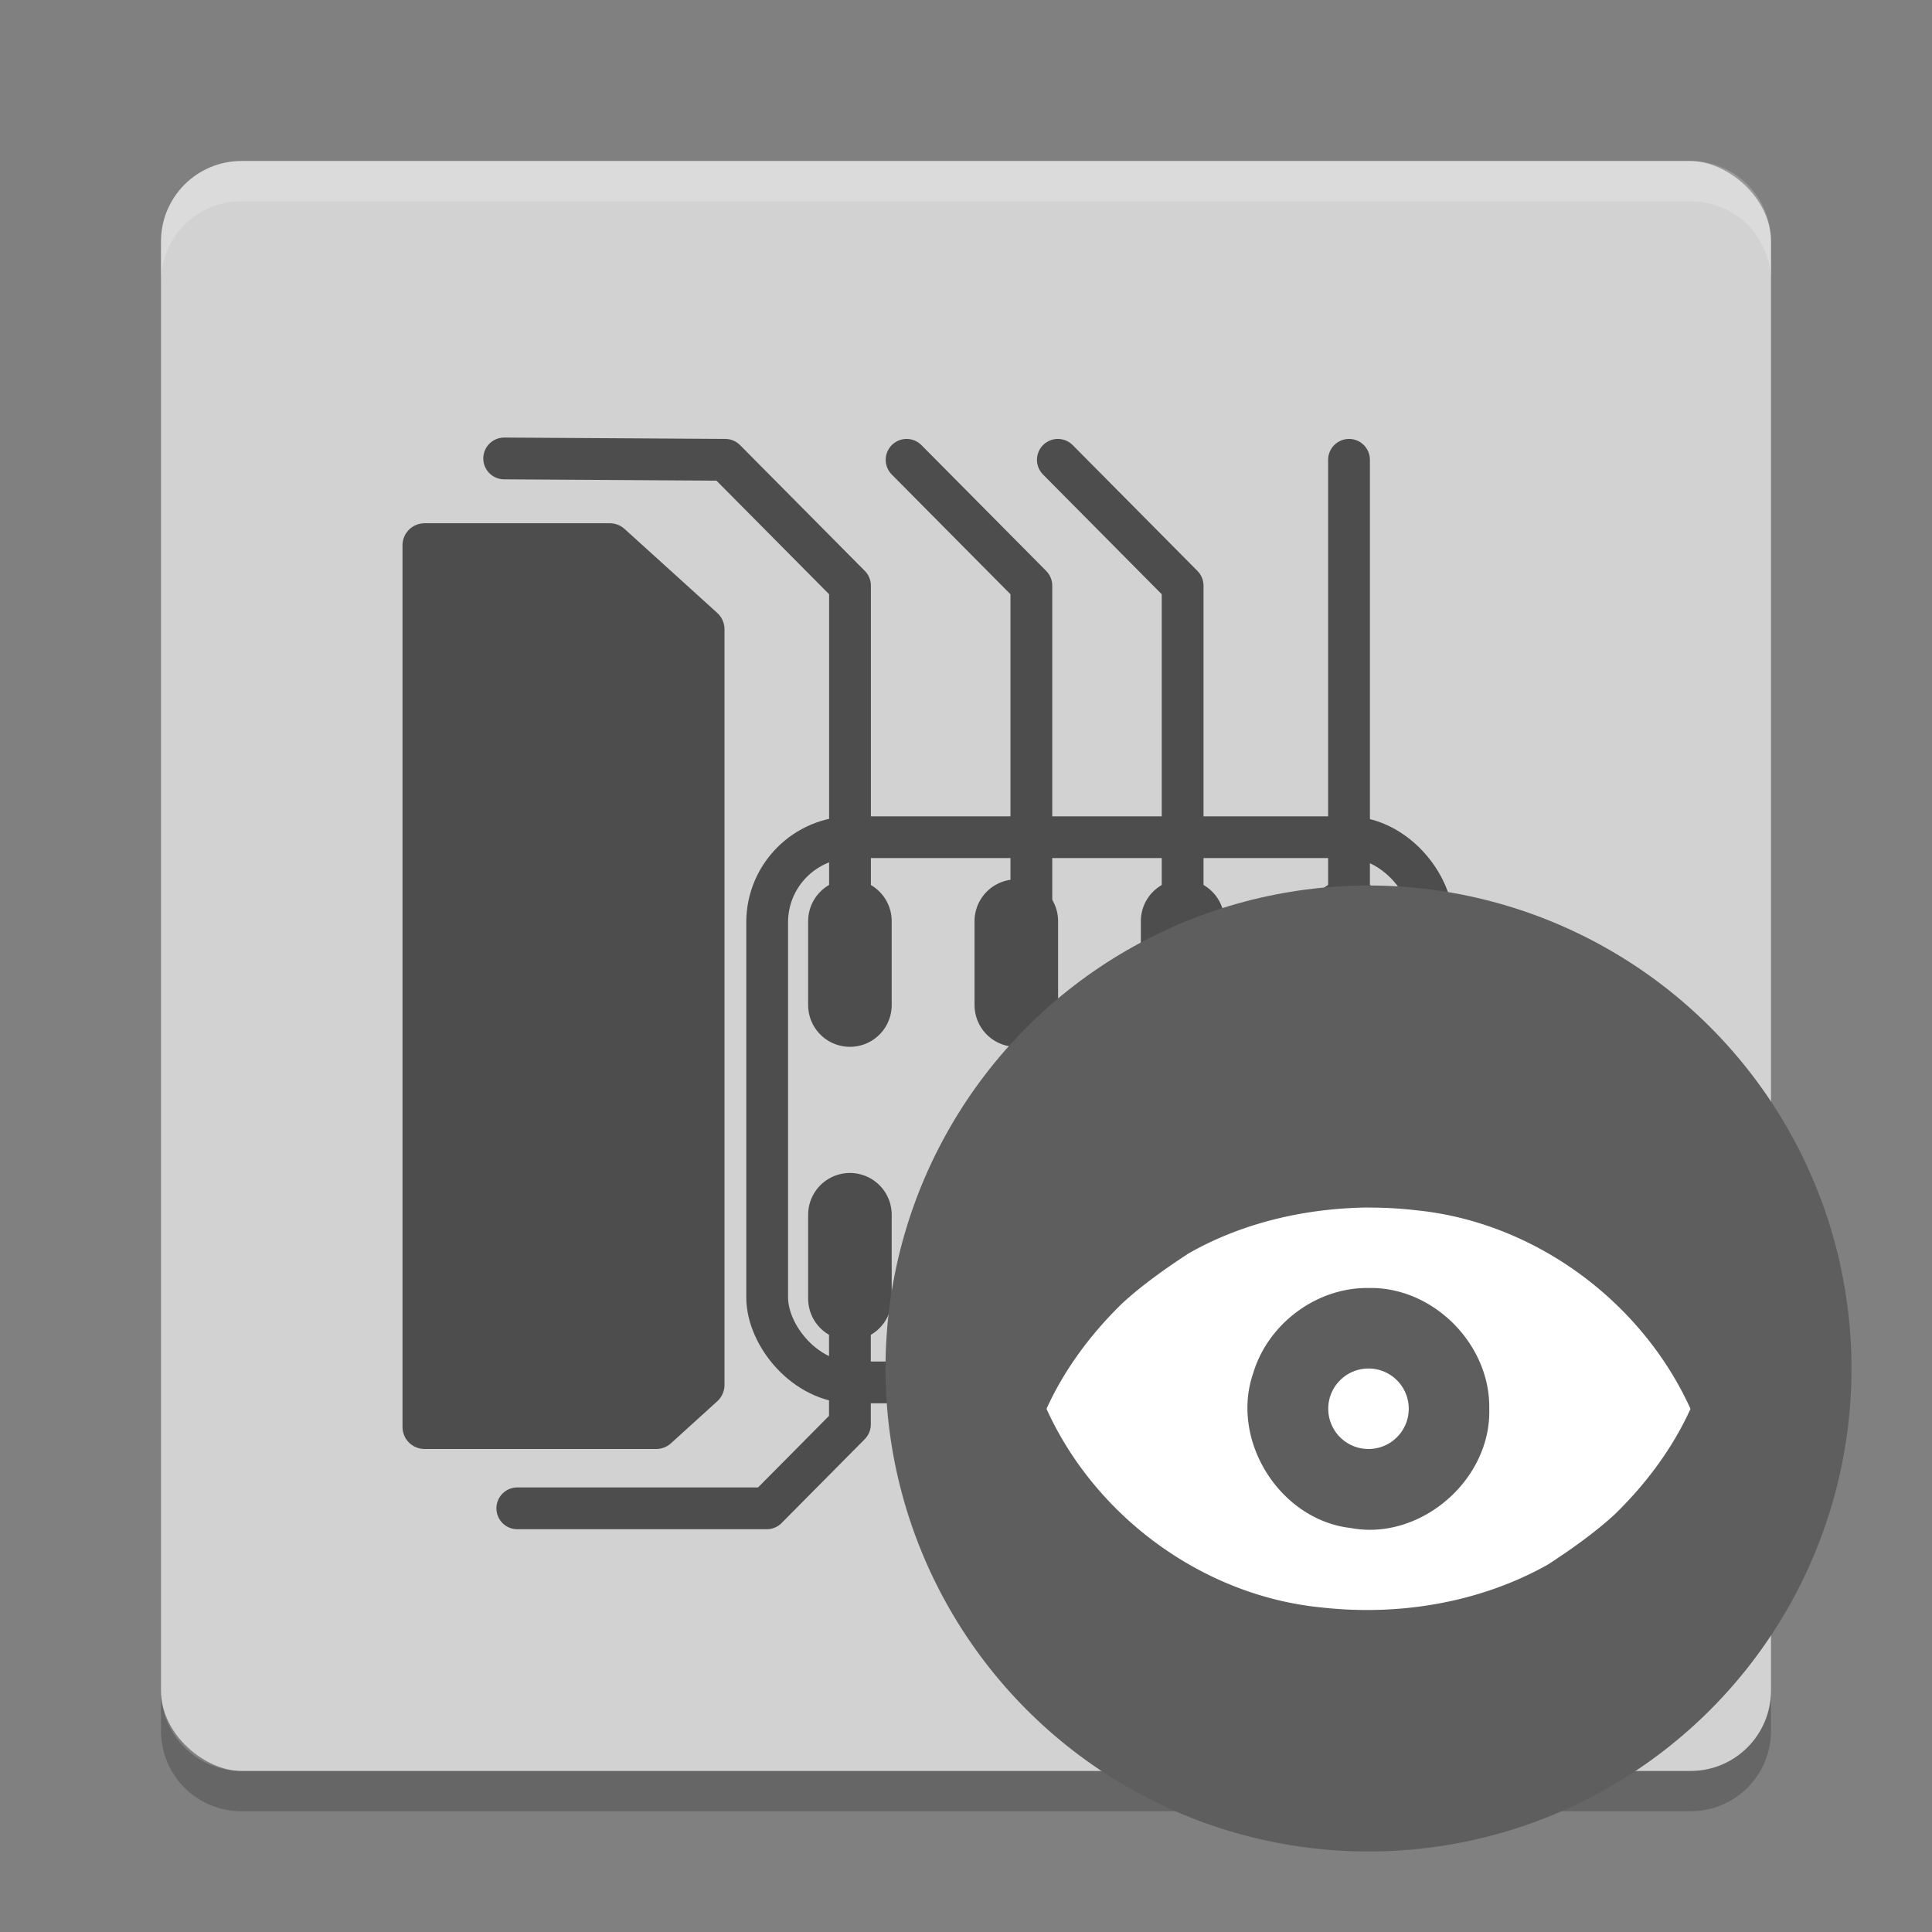 <svg xmlns="http://www.w3.org/2000/svg" width="24" height="24" version="1">
 <rect width="100%" height="100%" fill="#808080" stroke="none"/>
 <g transform="translate(1 1)">
  <rect fill="#d2d2d2" width="20" height="20" x="-21" y="-21" rx="1" ry="1" transform="matrix(0,-1,-1,0,0,0)"/>
  <path fill="#fff" opacity=".2" d="m2 1c-0.554 0-1 0.446-1 1v0.5c0-0.554 0.446-1 1-1h18c0.554 0 1 0.446 1 1v-0.5c0-0.554-0.446-1-1-1h-18z"/>
  <path opacity=".2" d="m2 21.5c-0.554 0-1-0.446-1-1v-0.5c0 0.554 0.446 1 1 1h18c0.554 0 1-0.446 1-1v0.5c0 0.554-0.446 1-1 1h-18z"/>
  <g stroke="#4d4d4d" stroke-linecap="round" stroke-linejoin="round" transform="translate(-.5 -1)">
   <path fill="none" stroke-width=".519" d="m5.763 5.695 2.746 0.017 1.55 1.563v4.168" display="block"/>
   <path fill="none" stroke-width=".519" d="m12.312 11.443v-4.168l-1.55-1.563" display="block"/>
   <path fill="none" stroke-width=".519" d="m14.191 11.443v-4.168l-1.55-1.563" display="block"/>
   <path fill="none" stroke-width=".519" d="m16.258 11.443v-5.731" display="block"/>
   <path fill="none" stroke-width="1.038" d="m10.058 11.443v1.042" display="block"/>
   <path fill="none" stroke-width="1.038" d="m12.125 11.443v1.042" display="block"/>
   <path fill="none" stroke-width="1.038" d="m14.191 11.443v1.042" display="block"/>
   <path fill="none" stroke-width="1.038" d="m16.258 11.443v1.042" display="block"/>
   <path fill="none" stroke-width="1.038" d="m16.258 15.09v1.042" display="block"/>
   <path fill="none" stroke-width="1.038" d="m14.191 15.09v1.042" display="block"/>
   <path fill="none" stroke-width="1.038" d="m12.125 15.09v1.042" display="block"/>
   <path fill="none" stroke-width="1.038" d="m10.058 15.09v1.042" display="block"/>
   <path fill="none" stroke-width=".519" d="m10.058 16.132v1.563l-1.033 1.042h-3.099" display="block"/>
   <path fill="none" stroke-width=".519" d="m12.26 16.132v2.605" display="block"/>
   <path fill="none" stroke-width=".519" d="m14.191 16.132v1.563l1.033 1.042h3.099" display="block"/>
   <path fill="none" stroke-width=".519" d="m16.258 16.132 1.033 1.042h1.033" display="block"/>
   <path fill="#4d4d4d" stroke-width=".548" d="m4.774 6.774h2.301l1.151 1.043v9.387l-0.575 0.522h-2.877v-10.952z" display="block"/>
   <rect fill="none" stroke-width=".519" width="8.265" height="6.773" x="9.03" y="10.4" display="block" ry="1.057"/>
  </g>
  <circle fill="#5e5e5e" cx="16" cy="16" r="6"/>
  <path fill="#fff" fill-rule="evenodd" d="m16 14c-0.775 0.008-1.556 0.185-2.231 0.568-0.269 0.175-0.592 0.402-0.836 0.63-0.383 0.375-0.711 0.813-0.933 1.303 0.607 1.34 1.943 2.322 3.412 2.467 0.964 0.109 1.972-0.057 2.819-0.534 0.269-0.175 0.592-0.402 0.836-0.63 0.383-0.375 0.711-0.813 0.933-1.303-0.608-1.34-1.943-2.322-3.412-2.467-0.195-0.023-0.392-0.033-0.588-0.033zm0 1c0.803-0.018 1.515 0.701 1.5 1.5 0.026 0.883-0.855 1.646-1.725 1.481-0.879-0.103-1.496-1.089-1.207-1.924 0.185-0.615 0.788-1.065 1.432-1.057zm0 1a0.5 0.5 0 0 0 -0.5 0.5 0.5 0.5 0 0 0 0.5 0.5 0.5 0.5 0 0 0 0.5 -0.5 0.5 0.5 0 0 0 -0.5 -0.5z"/>
 </g>
</svg>
